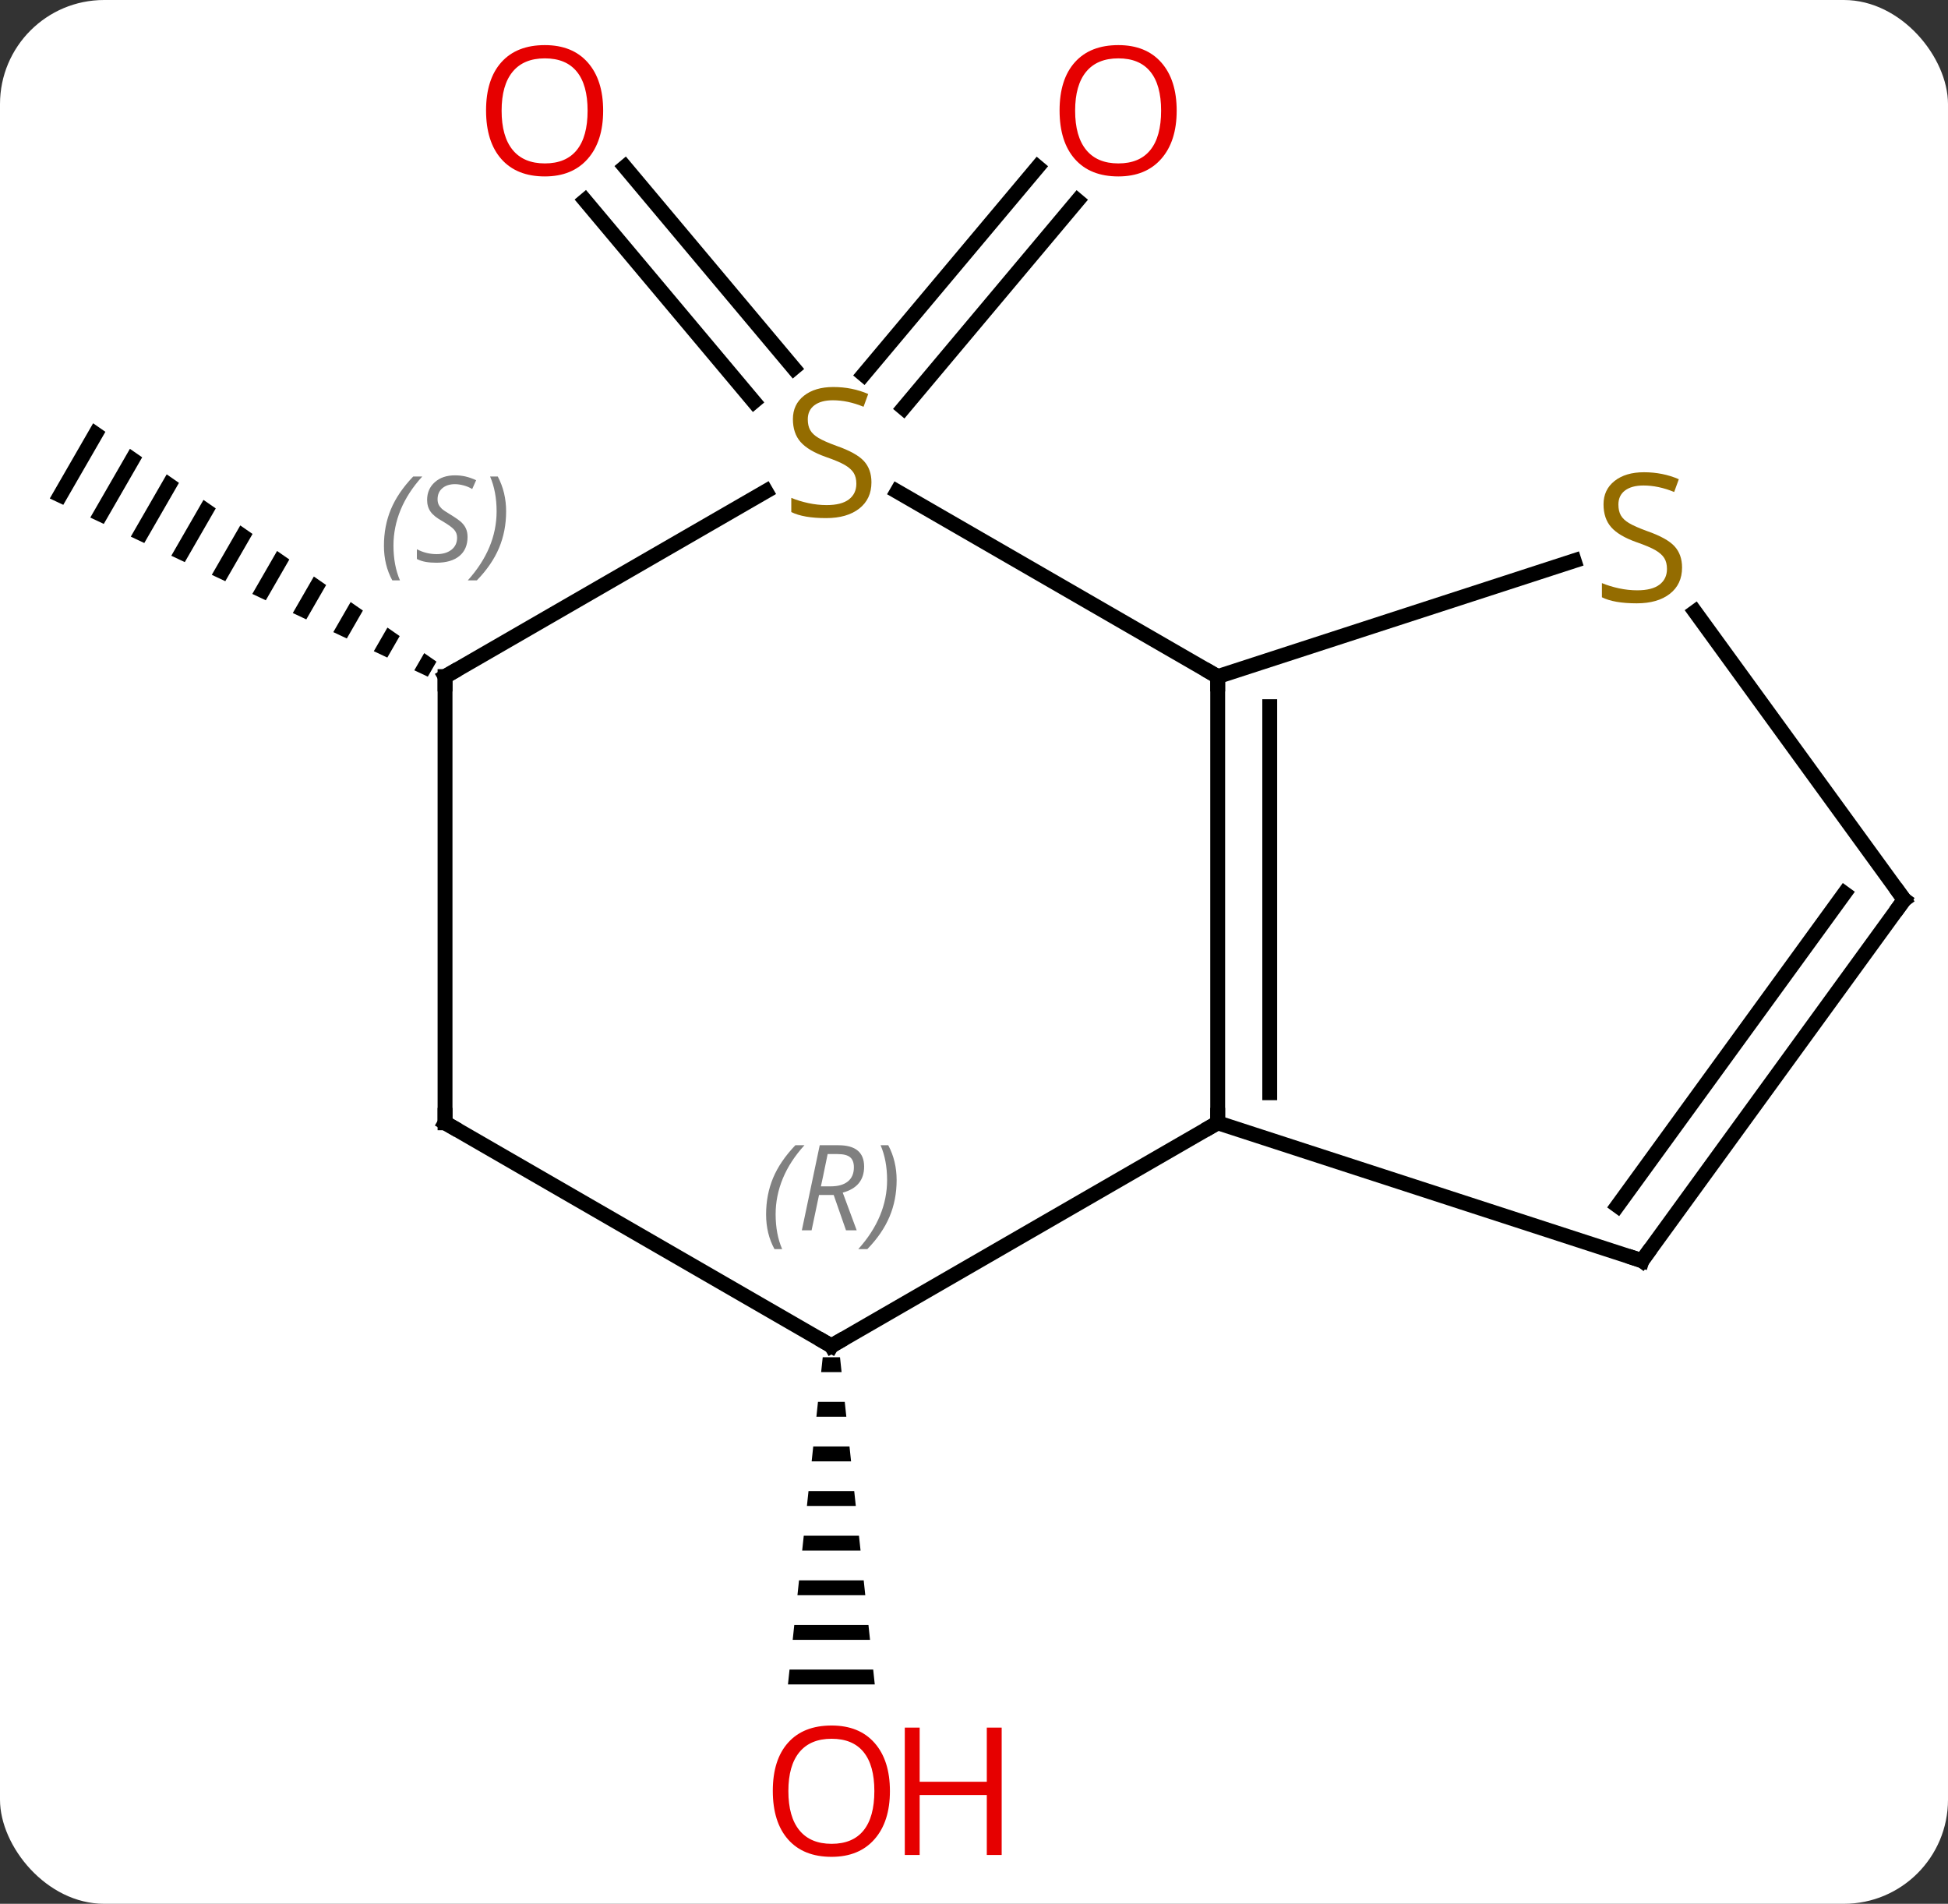 <svg width="131" viewBox="0 0 131 128" style="fill-opacity:1; color-rendering:auto; color-interpolation:auto; text-rendering:auto; stroke:black; stroke-linecap:square; stroke-miterlimit:10; shape-rendering:auto; stroke-opacity:1; fill:black; stroke-dasharray:none; font-weight:normal; stroke-width:1; font-family:'Open Sans'; font-style:normal; stroke-linejoin:miter; font-size:12; stroke-dashoffset:0; image-rendering:auto;" height="128" class="cas-substance-image" xmlns:xlink="http://www.w3.org/1999/xlink" xmlns="http://www.w3.org/2000/svg"><rect x="0" y="0" width="131" height="128" fill="#333333" stroke="none"/><svg class="cas-substance-single-component"><rect y="0" x="0" width="131" stroke="none" ry="7" rx="7" height="128" fill="white" class="cas-substance-group"/><svg y="0" x="0" width="131" viewBox="0 0 131 128" style="fill:black;" height="128" class="cas-substance-single-component-image"><svg><g><g transform="translate(66,64)" style="text-rendering:geometricPrecision; color-rendering:optimizeQuality; color-interpolation:linearRGB; stroke-linecap:butt; image-rendering:optimizeQuality;"><line y2="-38.819" y1="-52.761" x2="-7.921" x1="3.778" style="fill:none;"/><line y2="-36.569" y1="-50.511" x2="-5.24" x1="6.46" style="fill:none;"/><line y2="-37.003" y1="-50.523" x2="-15.308" x1="-26.654" style="fill:none;"/><line y2="-39.253" y1="-52.773" x2="-12.627" x1="-23.973" style="fill:none;"/><path style="stroke:none;" d="M-10.673 27.252 L-10.779 28.252 L-9.405 28.252 L-9.511 27.252 ZM-10.992 30.252 L-11.098 31.252 L-9.086 31.252 L-9.192 30.252 ZM-11.311 33.252 L-11.417 34.252 L-8.767 34.252 L-8.873 33.252 ZM-11.629 36.252 L-11.736 37.252 L-8.448 37.252 L-8.555 36.252 ZM-11.948 39.252 L-12.055 40.252 L-8.129 40.252 L-8.236 39.252 ZM-12.267 42.252 L-12.373 43.252 L-7.811 43.252 L-7.917 42.252 ZM-12.586 45.252 L-12.692 46.252 L-7.492 46.252 L-7.598 45.252 ZM-12.905 48.252 L-13.011 49.252 L-7.173 49.252 L-7.279 48.252 Z"/><path style="stroke:none;" d="M-59.738 -35.541 L-62.652 -30.486 L-61.744 -30.058 L-58.913 -34.968 L-59.738 -35.541 ZM-57.264 -33.824 L-59.928 -29.203 L-59.928 -29.203 L-59.021 -28.775 L-59.021 -28.775 L-56.439 -33.252 L-56.439 -33.252 L-57.264 -33.824 ZM-54.79 -32.107 L-57.205 -27.919 L-57.205 -27.919 L-56.297 -27.491 L-56.297 -27.491 L-53.965 -31.535 L-53.965 -31.535 L-54.79 -32.107 ZM-52.316 -30.39 L-54.481 -26.635 L-53.573 -26.207 L-53.573 -26.207 L-51.491 -29.818 L-51.491 -29.818 L-52.316 -30.39 ZM-49.842 -28.673 L-51.757 -25.352 L-50.849 -24.924 L-50.849 -24.924 L-49.017 -28.101 L-49.842 -28.673 ZM-47.368 -26.956 L-49.033 -24.068 L-49.033 -24.068 L-48.126 -23.64 L-48.126 -23.64 L-46.543 -26.384 L-46.543 -26.384 L-47.368 -26.956 ZM-44.894 -25.239 L-46.31 -22.784 L-45.402 -22.356 L-45.402 -22.356 L-44.069 -24.667 L-44.894 -25.239 ZM-42.42 -23.522 L-43.586 -21.5 L-43.586 -21.5 L-42.678 -21.073 L-42.678 -21.073 L-41.596 -22.95 L-41.596 -22.95 L-42.42 -23.522 ZM-39.946 -21.805 L-40.862 -20.217 L-40.862 -20.217 L-39.954 -19.789 L-39.954 -19.789 L-39.122 -21.233 L-39.122 -21.233 L-39.946 -21.805 ZM-37.472 -20.088 L-38.139 -18.933 L-38.139 -18.933 L-37.231 -18.505 L-36.648 -19.516 L-36.648 -19.516 L-37.472 -20.088 Z"/><line y2="11.49" y1="-18.51" x2="15.888" x1="15.888" style="fill:none;"/><line y2="9.469" y1="-16.489" x2="19.388" x1="19.388" style="fill:none;"/><line y2="-30.954" y1="-18.51" x2="-5.665" x1="15.888" style="fill:none;"/><line y2="-26.298" y1="-18.51" x2="39.861" x1="15.888" style="fill:none;"/><line y2="26.49" y1="11.49" x2="-10.092" x1="15.888" style="fill:none;"/><line y2="20.76" y1="11.49" x2="44.421" x1="15.888" style="fill:none;"/><line y2="-18.51" y1="-30.968" x2="-36.072" x1="-14.494" style="fill:none;"/><line y2="-3.51" y1="-22.865" x2="62.055" x1="47.992" style="fill:none;"/><line y2="11.49" y1="26.49" x2="-36.072" x1="-10.092" style="fill:none;"/><line y2="-3.51" y1="20.76" x2="62.055" x1="44.421" style="fill:none;"/><line y2="-3.933" y1="17.068" x2="58.036" x1="42.777" style="fill:none;"/><line y2="11.49" y1="-18.51" x2="-36.072" x1="-36.072" style="fill:none;"/></g><g transform="translate(66,64)" style="fill:rgb(230,0,0); text-rendering:geometricPrecision; color-rendering:optimizeQuality; image-rendering:optimizeQuality; font-family:'Open Sans'; stroke:rgb(230,0,0); color-interpolation:linearRGB;"><path style="stroke:none;" d="M13.13 -56.56 Q13.13 -54.498 12.09 -53.318 Q11.051 -52.138 9.208 -52.138 Q7.317 -52.138 6.286 -53.303 Q5.255 -54.467 5.255 -56.576 Q5.255 -58.67 6.286 -59.818 Q7.317 -60.967 9.208 -60.967 Q11.067 -60.967 12.098 -59.795 Q13.13 -58.623 13.13 -56.56 ZM6.301 -56.56 Q6.301 -54.826 7.044 -53.92 Q7.786 -53.013 9.208 -53.013 Q10.63 -53.013 11.356 -53.912 Q12.083 -54.81 12.083 -56.56 Q12.083 -58.295 11.356 -59.185 Q10.63 -60.076 9.208 -60.076 Q7.786 -60.076 7.044 -59.178 Q6.301 -58.279 6.301 -56.56 Z"/><path style="stroke:none;" d="M-25.439 -56.56 Q-25.439 -54.498 -26.478 -53.318 Q-27.517 -52.138 -29.36 -52.138 Q-31.251 -52.138 -32.282 -53.303 Q-33.313 -54.467 -33.313 -56.576 Q-33.313 -58.67 -32.282 -59.818 Q-31.251 -60.967 -29.36 -60.967 Q-27.501 -60.967 -26.47 -59.795 Q-25.439 -58.623 -25.439 -56.56 ZM-32.267 -56.56 Q-32.267 -54.826 -31.524 -53.92 Q-30.782 -53.013 -29.36 -53.013 Q-27.939 -53.013 -27.212 -53.912 Q-26.485 -54.81 -26.485 -56.56 Q-26.485 -58.295 -27.212 -59.185 Q-27.939 -60.076 -29.36 -60.076 Q-30.782 -60.076 -31.524 -59.178 Q-32.267 -58.279 -32.267 -56.56 Z"/><path style="stroke:none;" d="M-6.154 56.42 Q-6.154 58.482 -7.194 59.662 Q-8.233 60.842 -10.076 60.842 Q-11.967 60.842 -12.998 59.678 Q-14.03 58.513 -14.03 56.404 Q-14.03 54.31 -12.998 53.162 Q-11.967 52.013 -10.076 52.013 Q-8.217 52.013 -7.186 53.185 Q-6.154 54.357 -6.154 56.42 ZM-12.983 56.42 Q-12.983 58.154 -12.24 59.06 Q-11.498 59.967 -10.076 59.967 Q-8.655 59.967 -7.928 59.068 Q-7.201 58.17 -7.201 56.42 Q-7.201 54.685 -7.928 53.795 Q-8.655 52.904 -10.076 52.904 Q-11.498 52.904 -12.24 53.803 Q-12.983 54.701 -12.983 56.42 Z"/><path style="stroke:none;" d="M1.361 60.717 L0.361 60.717 L0.361 56.685 L-4.154 56.685 L-4.154 60.717 L-5.154 60.717 L-5.154 52.154 L-4.154 52.154 L-4.154 55.795 L0.361 55.795 L0.361 52.154 L1.361 52.154 L1.361 60.717 Z"/></g><g transform="translate(66,64)" style="stroke-linecap:butt; text-rendering:geometricPrecision; color-rendering:optimizeQuality; image-rendering:optimizeQuality; font-family:'Open Sans'; color-interpolation:linearRGB; stroke-miterlimit:5;"><path style="fill:none;" d="M15.888 -18.01 L15.888 -18.51 L15.455 -18.76"/><path style="fill:none;" d="M15.888 10.99 L15.888 11.49 L15.455 11.74"/><path style="fill:rgb(148,108,0); stroke:none;" d="M-7.397 -31.573 Q-7.397 -30.448 -8.217 -29.807 Q-9.037 -29.166 -10.444 -29.166 Q-11.975 -29.166 -12.787 -29.573 L-12.787 -30.526 Q-12.256 -30.307 -11.639 -30.174 Q-11.022 -30.041 -10.412 -30.041 Q-9.412 -30.041 -8.912 -30.424 Q-8.412 -30.807 -8.412 -31.479 Q-8.412 -31.916 -8.592 -32.205 Q-8.772 -32.494 -9.186 -32.737 Q-9.6 -32.979 -10.459 -33.276 Q-11.647 -33.697 -12.162 -34.283 Q-12.678 -34.869 -12.678 -35.822 Q-12.678 -36.807 -11.936 -37.393 Q-11.194 -37.979 -9.959 -37.979 Q-8.694 -37.979 -7.615 -37.51 L-7.928 -36.651 Q-8.99 -37.088 -9.99 -37.088 Q-10.787 -37.088 -11.233 -36.752 Q-11.678 -36.416 -11.678 -35.807 Q-11.678 -35.369 -11.514 -35.08 Q-11.35 -34.791 -10.959 -34.557 Q-10.569 -34.322 -9.756 -34.026 Q-8.412 -33.557 -7.904 -33.002 Q-7.397 -32.447 -7.397 -31.573 Z"/><path style="fill:rgb(148,108,0); stroke:none;" d="M47.116 -25.843 Q47.116 -24.718 46.296 -24.077 Q45.476 -23.436 44.069 -23.436 Q42.538 -23.436 41.726 -23.843 L41.726 -24.796 Q42.257 -24.577 42.874 -24.444 Q43.491 -24.311 44.101 -24.311 Q45.101 -24.311 45.601 -24.694 Q46.101 -25.077 46.101 -25.749 Q46.101 -26.186 45.921 -26.475 Q45.741 -26.764 45.327 -27.007 Q44.913 -27.249 44.054 -27.546 Q42.866 -27.968 42.351 -28.553 Q41.835 -29.139 41.835 -30.093 Q41.835 -31.077 42.577 -31.663 Q43.319 -32.249 44.554 -32.249 Q45.819 -32.249 46.898 -31.78 L46.585 -30.921 Q45.523 -31.358 44.523 -31.358 Q43.726 -31.358 43.28 -31.022 Q42.835 -30.686 42.835 -30.077 Q42.835 -29.639 42.999 -29.35 Q43.163 -29.061 43.554 -28.827 Q43.944 -28.593 44.757 -28.296 Q46.101 -27.827 46.608 -27.272 Q47.116 -26.718 47.116 -25.843 Z"/><path style="fill:none;" d="M-9.659 26.24 L-10.092 26.49 L-10.525 26.24"/></g><g transform="translate(66,64)" style="stroke-linecap:butt; font-size:8.4px; fill:gray; text-rendering:geometricPrecision; image-rendering:optimizeQuality; color-rendering:optimizeQuality; font-family:'Open Sans'; font-style:italic; stroke:gray; color-interpolation:linearRGB; stroke-miterlimit:5;"><path style="stroke:none;" d="M-14.481 17.654 Q-14.481 16.326 -14.012 15.201 Q-13.543 14.076 -12.512 12.998 L-11.902 12.998 Q-12.871 14.06 -13.356 15.232 Q-13.84 16.404 -13.84 17.638 Q-13.84 18.967 -13.402 19.982 L-13.918 19.982 Q-14.481 18.951 -14.481 17.654 ZM-10.921 16.342 L-11.421 18.717 L-12.077 18.717 L-10.874 12.998 L-9.624 12.998 Q-7.889 12.998 -7.889 14.435 Q-7.889 15.795 -9.327 16.185 L-8.389 18.717 L-9.108 18.717 L-9.936 16.342 L-10.921 16.342 ZM-10.342 13.592 Q-10.733 15.513 -10.796 15.763 L-10.139 15.763 Q-9.389 15.763 -8.983 15.435 Q-8.577 15.107 -8.577 14.482 Q-8.577 14.013 -8.835 13.803 Q-9.092 13.592 -9.686 13.592 L-10.342 13.592 ZM-5.703 15.342 Q-5.703 16.67 -6.18 17.802 Q-6.657 18.935 -7.672 19.982 L-8.281 19.982 Q-6.344 17.826 -6.344 15.342 Q-6.344 14.013 -6.782 12.998 L-6.266 12.998 Q-5.703 14.06 -5.703 15.342 Z"/><path style="fill:none; stroke:black;" d="M43.946 20.605 L44.421 20.76 L44.715 20.355"/><path style="fill:none; stroke:black;" d="M-35.639 -18.76 L-36.072 -18.51 L-36.072 -18.01"/><path style="stroke:none;" d="M-40.181 -27.307 Q-40.181 -28.635 -39.712 -29.76 Q-39.243 -30.885 -38.212 -31.963 L-37.603 -31.963 Q-38.571 -30.901 -39.056 -29.729 Q-39.54 -28.557 -39.54 -27.323 Q-39.54 -25.994 -39.103 -24.979 L-39.618 -24.979 Q-40.181 -26.01 -40.181 -27.307 ZM-34.558 -27.901 Q-34.558 -27.073 -35.105 -26.619 Q-35.652 -26.166 -36.652 -26.166 Q-37.058 -26.166 -37.371 -26.221 Q-37.683 -26.276 -37.965 -26.416 L-37.965 -27.073 Q-37.34 -26.744 -36.636 -26.744 Q-36.011 -26.744 -35.636 -27.041 Q-35.261 -27.338 -35.261 -27.854 Q-35.261 -28.166 -35.465 -28.393 Q-35.668 -28.619 -36.23 -28.948 Q-36.824 -29.276 -37.05 -29.604 Q-37.277 -29.932 -37.277 -30.385 Q-37.277 -31.119 -36.761 -31.58 Q-36.246 -32.041 -35.402 -32.041 Q-35.027 -32.041 -34.691 -31.963 Q-34.355 -31.885 -33.98 -31.713 L-34.246 -31.119 Q-34.496 -31.276 -34.816 -31.362 Q-35.136 -31.448 -35.402 -31.448 Q-35.933 -31.448 -36.254 -31.174 Q-36.574 -30.901 -36.574 -30.432 Q-36.574 -30.229 -36.504 -30.08 Q-36.433 -29.932 -36.293 -29.799 Q-36.152 -29.666 -35.73 -29.416 Q-35.168 -29.073 -34.965 -28.877 Q-34.761 -28.682 -34.66 -28.448 Q-34.558 -28.213 -34.558 -27.901 ZM-31.964 -29.619 Q-31.964 -28.291 -32.44 -27.158 Q-32.917 -26.026 -33.932 -24.979 L-34.542 -24.979 Q-32.604 -27.135 -32.604 -29.619 Q-32.604 -30.948 -33.042 -31.963 L-32.526 -31.963 Q-31.964 -30.901 -31.964 -29.619 Z"/><path style="fill:none; stroke:black;" d="M61.761 -3.914 L62.055 -3.51 L61.761 -3.106"/><path style="fill:none; stroke:black;" d="M-35.639 11.74 L-36.072 11.49 L-36.072 10.99"/></g></g></svg></svg></svg></svg>